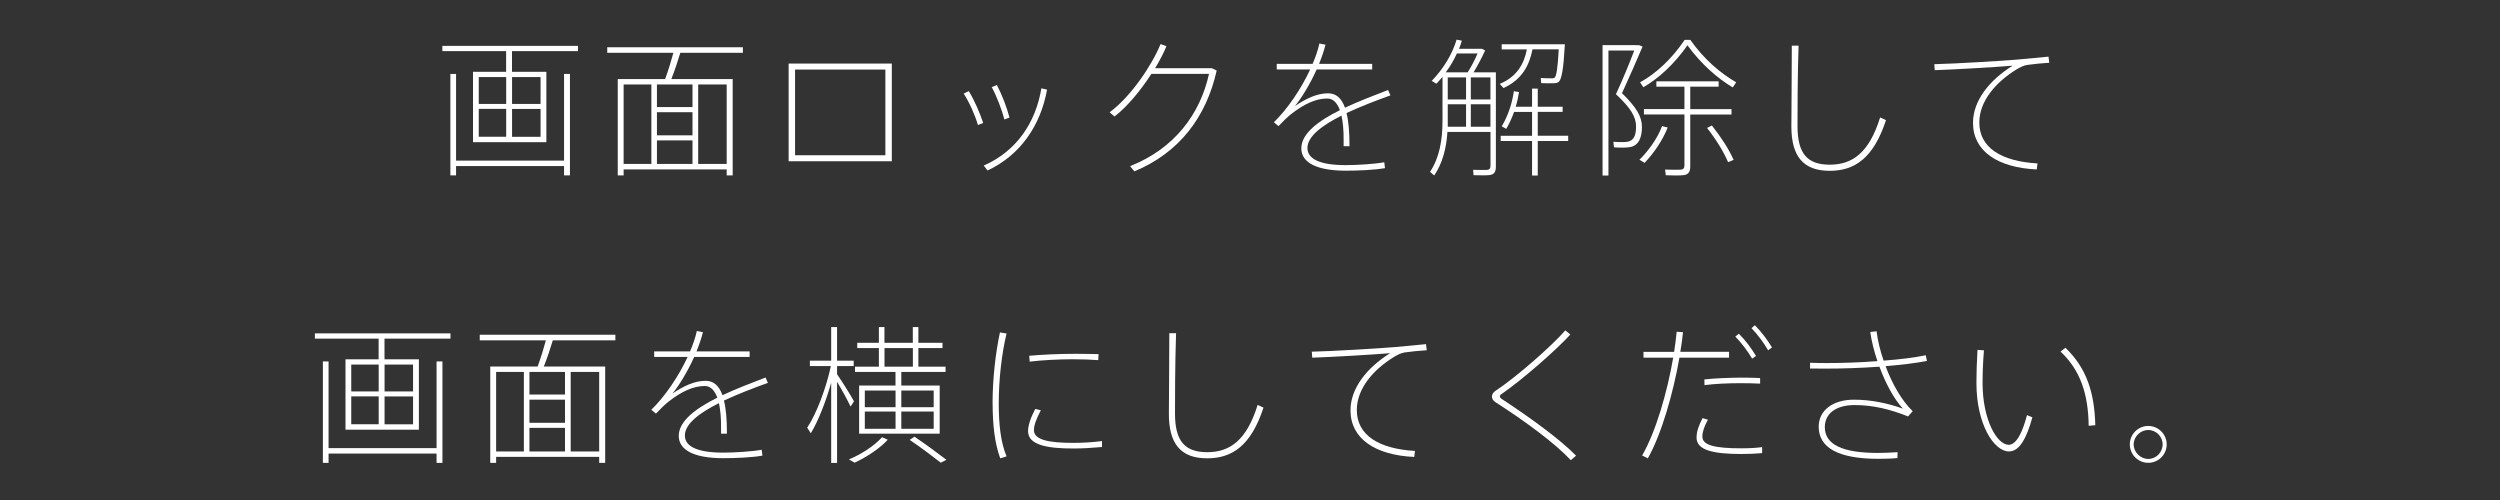 <?xml version="1.0" encoding="utf-8"?>
<!-- Generator: Adobe Illustrator 19.1.0, SVG Export Plug-In . SVG Version: 6.00 Build 0)  -->
<!DOCTYPE svg PUBLIC "-//W3C//DTD SVG 1.1//EN" "http://www.w3.org/Graphics/SVG/1.1/DTD/svg11.dtd">
<svg version="1.1" xmlns="http://www.w3.org/2000/svg" xmlns:xlink="http://www.w3.org/1999/xlink" x="0px" y="0px"
	 viewBox="-144.94 14.13 400 80" enable-background="new -144.94 14.13 400 80" xml:space="preserve">
<rect x="-144.94" y="14.13" width="400" height="80" fill="#333333" stroke="none"/>
<g>
	<path fill="#FFFFFF" d="M-69.26,25.62v11.26h11.74V25.62h-5.5v-3.31h10.56v-0.84h-21.7v0.84h10.2v3.31H-69.26z M-63.01,30.76v-4.3
		h4.56v4.3H-63.01z M-68.34,26.46h4.39v4.3h-4.39V26.46z M-63.01,36.02v-4.46h4.56v4.46H-63.01z M-68.34,31.55h4.39v4.46h-4.39
		V31.55z M-71.97,39.83V25.96h-0.91v16.23h0.91V40.7h17.28v1.49h0.94V25.96h-0.94v13.87H-71.97z"/>
	<path fill="#FFFFFF" d="M-39.83,31.26v-3.62h5.69v3.62H-39.83z M-39.83,35.78v-3.7h5.69v3.7H-39.83z M-28.67,41.23v0.96h0.96V26.78
		h-9.82c0.58-1.44,1.08-3,1.44-4.2h10.01v-0.89h-21.7v0.89h10.58c-0.31,1.18-0.79,2.74-1.32,4.2h-7.58v15.41h0.94v-0.96H-28.67z
		 M-33.23,40.36V27.64h4.56v12.72H-33.23z M-39.83,40.36v-3.77h5.69v3.77H-39.83z M-45.16,40.36V27.64h4.44v12.72H-45.16z"/>
	<path fill="#FFFFFF" d="M-18.76,24.3v15.63h16.51V24.3H-18.76z M-17.73,38.97V25.26h14.45v13.71H-17.73z"/>
	<path fill="#FFFFFF" d="M13.74,28.07c0.82,1.51,1.63,3.67,2.02,5.18l0.82-0.31c-0.43-1.61-1.15-3.55-2.02-5.21L13.74,28.07z
		 M21.68,28.26c-0.91,5.5-3.98,10.06-9.22,12.36l0.6,0.79c5.26-2.45,8.5-7.22,9.53-12.94L21.68,28.26z M9.25,29.1
		c0.94,1.46,1.85,3.53,2.28,5.04l0.84-0.34c-0.53-1.58-1.34-3.5-2.3-5.09L9.25,29.1z"/>
	<path fill="#FFFFFF" d="M39.87,25.05c0.74-1.22,1.37-2.42,1.82-3.53l-0.94-0.34c-1.37,3.36-4.73,8.4-8.16,10.92l0.79,0.67
		c2.11-1.63,4.22-4.22,5.9-6.82h9.22c-1.42,6.43-5.52,11.95-12.62,14.76l0.67,0.84c7.18-2.98,11.5-8.66,13.18-16.13l-0.77-0.38
		H39.87z"/>
	<path fill="#FFFFFF" d="M77.15,28.53c-2.18,0.84-4.66,1.78-6.89,2.83c-0.58-1.58-1.46-2.3-2.71-2.3c-1.75,0-3.5,0.82-5.3,2.04
		c0.96-1.15,2.35-3.36,3.48-5.86h8.88v-0.89h-8.5c0.41-1.01,0.77-2.04,1.03-3.07l-0.98-0.19c-0.22,1.03-0.6,2.14-1.08,3.26h-5.74
		v0.89h5.35c-1.46,3.14-3.65,6.36-5.81,8.45l0.74,0.62c0.62-0.67,1.49-1.51,1.99-1.9c2.04-1.61,3.98-2.52,5.81-2.52
		c0.86,0,1.56,0.6,2.02,1.87c-3.43,1.7-6.17,3.74-6.17,6.1c0,2.33,2.54,3.58,7.13,3.58c1.97,0,4.66-0.12,6.26-0.41l-0.12-0.94
		c-1.54,0.29-4.39,0.46-6.17,0.46c-4.22,0-6.12-1.03-6.12-2.74c0-1.87,2.35-3.62,5.45-5.18c0.22,1.03,0.36,2.35,0.34,3.98
		c0,0.31,0,0.6,0,0.91h0.94c0-2.23-0.14-3.98-0.48-5.3c2.26-1.06,4.78-2.02,7.03-2.83L77.15,28.53z"/>
	<path fill="#FFFFFF" d="M100.26,22.02h4.2c-0.17,3.05-0.38,4.34-0.67,4.54c-0.1,0.07-0.22,0.1-0.36,0.1c-0.43,0-1.32,0-1.85-0.05
		l0.07,0.82c0.58,0.02,1.51,0.05,1.94,0.02c0.36,0,0.6-0.07,0.79-0.17c0.55-0.31,0.84-2.11,1.06-6.07h-0.46h-0.48h-9.17v0.82h4.03
		c-0.43,2.23-1.54,4.37-4.34,5.52l0.6,0.67C98.6,26.85,99.75,24.59,100.26,22.02z M86.38,25.7c0.7-0.94,1.3-1.94,1.78-3.02h3.31
		c-0.41,0.98-1.01,2.14-1.58,3.02H86.7H86.38z M90.39,30.04v-3.53h3.14v3.53H90.39z M86.7,30.04v-3.53h2.93v3.53H86.7z M93.54,35.22
		v5.4c0,0.43-0.12,0.67-0.62,0.7c-0.31,0.02-1.42,0-2.16-0.02l0.07,0.86c0.94,0.02,2.14,0.05,2.59-0.02
		c0.79-0.12,0.98-0.6,0.98-1.39V25.7h-0.43h-0.43h-2.71c0.7-1.15,1.39-2.47,1.85-3.5l-0.5-0.26h-0.22h-0.22H88.5
		c0.17-0.43,0.34-0.86,0.46-1.3l-0.84-0.17c-0.74,2.45-2.16,4.7-3.98,6.6l0.74,0.46c0.34-0.36,0.67-0.72,0.98-1.1v7.01
		c0,3.1-0.48,5.9-1.99,8.18c0.41,0.38,0.53,0.48,0.67,0.58c1.34-1.99,1.94-4.37,2.11-6.96H93.54z M90.39,34.41v-3.6h3.14v3.6H90.39z
		 M86.7,34.41c0-0.34,0-0.65,0-0.98v-2.62h2.93v3.6H86.7z M95.17,35.85v0.84h5.02v5.52h0.91v-5.52h4.87v-0.84h-4.87v-3.82h3.98
		v-0.82h-3.98v-2.9h-0.91v2.9h-2.62c0.24-0.77,0.41-1.56,0.53-2.35l-0.82-0.14c-0.29,1.99-0.94,3.94-1.94,5.62
		c0.48,0.29,0.6,0.34,0.72,0.41c0.5-0.86,0.91-1.75,1.25-2.71h2.88v3.82H95.17z"/>
	<path fill="#FFFFFF" d="M125.05,21.38c2.3,3.12,4.8,5.26,7.25,6.74l0.55-0.82c-2.5-1.44-5.14-3.67-7.34-6.79h-0.91
		c-2.09,3.12-4.68,5.45-7.13,6.79l0.53,0.79C120.42,26.68,122.89,24.45,125.05,21.38z M116.82,21.35h-5.35v20.86h0.94V22.22h4.13
		c-0.77,2.04-1.78,4.49-2.93,6.98c2.33,2.18,3.22,3.6,3.22,5.16c0,1.34-0.31,2.33-1.49,2.47c-0.46,0.05-1.54,0.05-2.14-0.02
		l0.1,0.89c0.72,0.07,1.94,0.07,2.5-0.02c1.51-0.24,1.97-1.63,1.97-3.26c0-1.7-0.96-3.19-3.19-5.38c1.15-2.54,2.33-5.16,3.29-7.46
		c-0.36-0.14-0.46-0.19-0.55-0.22h-0.17H116.82z M118.09,31.58v0.86h6.48v8.14c0,0.43-0.14,0.67-0.65,0.7
		c-0.36,0.02-1.58,0.02-2.45-0.02l0.12,0.91c1.01,0.05,2.38,0.05,2.9-0.02c0.77-0.12,1.01-0.6,1.01-1.42v-8.28h6.6v-0.86h-6.6V28
		h4.54v-0.86h-9.96V28h4.49v3.58H118.09z M128.19,34.6c1.54,1.97,2.66,3.84,3.36,5.47l0.89-0.36c-0.74-1.66-1.9-3.5-3.48-5.5
		L128.19,34.6z M120.99,34.31c-0.77,2.04-2.21,3.98-3.62,5.38l0.82,0.5c1.44-1.51,2.86-3.53,3.7-5.66L120.99,34.31z"/>
	<path fill="#FFFFFF" d="M141.75,21.45c0,5.26-0.07,10.51-0.07,12.91c0,4.68,1.82,7.1,6.12,7.1c3.98,0,7.01-1.99,9.02-8.11
		l-0.94-0.43c-1.78,5.74-4.51,7.56-8.06,7.56c-3.55,0-5.16-1.73-5.16-6.17c0-2.45,0-7.58,0.17-12.87H141.75z"/>
	<path fill="#FFFFFF" d="M164.55,24.4l0.07,0.96c3.38-0.12,9.55-0.48,12.46-0.72c-3.74,2.33-6.34,5.62-6.34,9.14
		c0,4.58,4.01,7.18,10.2,7.46l0.12-0.96c-5.83-0.34-9.31-2.54-9.31-6.55c0-3.41,2.62-6.43,5.88-8.45c0.6-0.36,1.22-0.7,1.85-0.77
		c0.82-0.12,2.45-0.29,3.46-0.34l-0.12-0.98c-1.49,0.14-3.48,0.36-5.09,0.48C175.71,23.85,167.79,24.33,164.55,24.4z"/>
	<path fill="#FFFFFF" d="M-89.66,71.62v11.26h11.74V71.62h-5.5v-3.31h10.56v-0.84h-21.7v0.84h10.2v3.31H-89.66z M-83.41,76.76v-4.3
		h4.56v4.3H-83.41z M-88.74,72.46h4.39v4.3h-4.39V72.46z M-83.41,82.02v-4.46h4.56v4.46H-83.41z M-88.74,77.55h4.39v4.46h-4.39
		V77.55z M-92.37,85.83V71.96h-0.91v16.23h0.91V86.7h17.28v1.49h0.94V71.96h-0.94v13.87H-92.37z"/>
	<path fill="#FFFFFF" d="M-60.23,77.26v-3.62h5.69v3.62H-60.23z M-60.23,81.78v-3.7h5.69v3.7H-60.23z M-49.07,87.23v0.96h0.96V72.78
		h-9.82c0.58-1.44,1.08-3,1.44-4.2h10.01v-0.89h-21.7v0.89h10.58c-0.31,1.18-0.79,2.74-1.32,4.2h-7.58v15.41h0.94v-0.96H-49.07z
		 M-53.63,86.36V73.64h4.56v12.72H-53.63z M-60.23,86.36v-3.77h5.69v3.77H-60.23z M-65.56,86.36V73.64h4.44v12.72H-65.56z"/>
	<path fill="#FFFFFF" d="M-22.45,74.53c-2.18,0.84-4.66,1.78-6.89,2.83c-0.58-1.58-1.46-2.3-2.71-2.3c-1.75,0-3.5,0.82-5.3,2.04
		c0.96-1.15,2.35-3.36,3.48-5.86H-25v-0.89h-8.5c0.41-1.01,0.77-2.04,1.03-3.07l-0.98-0.19c-0.22,1.03-0.6,2.14-1.08,3.26h-5.74
		v0.89h5.35c-1.46,3.14-3.65,6.36-5.81,8.45l0.74,0.62c0.62-0.67,1.49-1.51,1.99-1.9c2.04-1.61,3.98-2.52,5.81-2.52
		c0.86,0,1.56,0.6,2.02,1.87c-3.43,1.7-6.17,3.74-6.17,6.1c0,2.33,2.54,3.58,7.13,3.58c1.97,0,4.66-0.12,6.26-0.41l-0.12-0.94
		c-1.54,0.29-4.39,0.46-6.17,0.46c-4.22,0-6.12-1.03-6.12-2.74c0-1.87,2.35-3.62,5.45-5.18c0.22,1.03,0.36,2.35,0.34,3.98
		c0,0.31,0,0.6,0,0.91h0.94c0-2.23-0.14-3.98-0.48-5.3c2.26-1.06,4.78-2.02,7.03-2.83L-22.45,74.53z"/>
	<path fill="#FFFFFF" d="M-3.42,72.8v-2.98h4.54v2.98H-3.42z M-7.48,75.82v7.7H5.41v-7.7h-6.14v-2.18h7.08V72.8H2v-2.98h3.86v-0.84
		H2v-2.52H1.11v2.52h-4.54v-2.52h-0.89v2.52h-3.46v0.84h3.46v2.98h-3.82v0.84h6.48v2.18H-7.48z M-0.73,79.28v-2.66h5.18v2.66H-0.73z
		 M-6.57,76.62h4.92v2.66h-4.92V76.62z M-0.73,82.74v-2.76h5.18v2.76H-0.73z M-6.57,79.98h4.92v2.76h-4.92V79.98z M-11.01,74v-1.3
		h2.66v-0.86h-2.66v-5.38h-0.94v5.38h-3.41v0.86h3.36c-0.72,3.41-2.28,7.61-3.79,9.86l0.58,0.89c1.2-1.97,2.42-5.11,3.26-8.09v12.84
		h0.94V75.22c0.84,1.39,1.68,2.95,2.16,3.96l0.55-0.84C-8.9,77.26-10.02,75.46-11.01,74z M0.61,84.51c1.97,1.34,3.62,2.59,4.97,3.65
		l0.91-0.46c-1.44-1.1-3.1-2.33-5.11-3.7L0.61,84.51z M-3.81,84.08c-1.3,1.44-3.34,2.74-5.3,3.55l0.91,0.53
		c1.9-0.89,4.01-2.26,5.3-3.67L-3.81,84.08z"/>
	<path fill="#FFFFFF" d="M13.88,78.7c0,3.41,0.34,6.41,1.22,8.76l1.01-0.31c-0.96-2.26-1.25-5.23-1.25-8.5
		c0-3.84,0.48-7.99,1.25-11.16l-1.06-0.17c-0.7,3.26-1.18,7.46-1.18,11.35V78.7z M27.11,70.74c-2.5,0-5.23,0.12-7.37,0.31l0.07,0.94
		c1.99-0.24,4.58-0.38,6.91-0.38c1.42,0,2.93,0.05,4.06,0.14l0.05-0.96c-1.06-0.02-2.45-0.05-3.7-0.05H27.11z M31.38,84.7
		c-1.46,0.19-3.05,0.29-4.58,0.29c-3.89,0-6.31-0.46-6.31-2.04c0-0.77,0.34-1.7,1.1-3.17l-0.89-0.22c-0.79,1.51-1.15,2.69-1.15,3.55
		c0,2.23,3.05,2.78,7.25,2.78c1.46,0,3.1-0.1,4.58-0.24V84.7z"/>
	<path fill="#FFFFFF" d="M42.15,67.45c0,5.26-0.07,10.51-0.07,12.91c0,4.68,1.82,7.1,6.12,7.1c3.98,0,7.01-1.99,9.02-8.11
		l-0.94-0.43c-1.78,5.74-4.51,7.56-8.06,7.56s-5.16-1.73-5.16-6.17c0-2.45,0-7.58,0.17-12.87H42.15z"/>
	<path fill="#FFFFFF" d="M64.95,70.4l0.07,0.96c3.38-0.12,9.55-0.48,12.46-0.72c-3.74,2.33-6.34,5.62-6.34,9.14
		c0,4.58,4.01,7.18,10.2,7.46l0.12-0.96c-5.83-0.34-9.31-2.54-9.31-6.55c0-3.41,2.62-6.43,5.88-8.45c0.6-0.36,1.22-0.7,1.85-0.77
		c0.82-0.12,2.45-0.29,3.46-0.34l-0.12-0.98c-1.49,0.14-3.48,0.36-5.09,0.48C76.11,69.85,68.19,70.33,64.95,70.4z"/>
	<path fill="#FFFFFF" d="M105.51,66.99c-2.04,2.38-7.87,7.51-11.14,9.65c-0.41,0.26-0.6,0.6-0.6,0.94c0,0.34,0.19,0.65,0.55,0.89
		c4.66,2.98,9.55,6.58,12.07,9.29l0.84-0.72c-2.57-2.62-7.13-5.95-11.95-9.12c-0.14-0.1-0.24-0.24-0.24-0.38
		c0-0.12,0.07-0.24,0.26-0.36c3.29-2.26,8.74-7.03,11.02-9.53L105.51,66.99z"/>
	<path fill="#FFFFFF" d="M135.3,66.63c0.96,1.01,1.94,2.3,2.66,3.55l0.62-0.46c-0.77-1.25-1.7-2.52-2.74-3.55L135.3,66.63z
		 M132.71,67.98c0.98,1.01,1.97,2.3,2.69,3.53l0.62-0.43c-0.77-1.27-1.7-2.52-2.74-3.55L132.71,67.98z M118.02,70.42v0.94h4.75
		c-0.94,5.47-2.76,11.83-4.97,15.65l0.91,0.46c2.21-3.91,4.06-10.44,5.06-16.11h7.94v-0.94h-7.8c0.19-1.1,0.34-2.16,0.43-3.14
		l-1.01-0.07c-0.1,1.01-0.24,2.09-0.41,3.22H118.02z M136.69,74.62c-0.84-0.05-1.94-0.07-3.1-0.07c-1.94,0.02-4.15,0.1-5.83,0.29
		l0.02,0.91c1.68-0.22,3.79-0.31,5.66-0.31c1.18,0,2.38,0.02,3.24,0.07V74.62z M127.47,81.03c-0.67,1.27-0.96,2.21-0.96,3.12
		c0,1.97,2.54,2.62,7.18,2.62c1.13,0,2.26-0.05,3.31-0.14v-0.96c-1.03,0.14-2.18,0.19-3.34,0.19c-4.27,0-6.22-0.5-6.22-1.87
		c0-0.77,0.29-1.63,0.89-2.71L127.47,81.03z"/>
	<path fill="#FFFFFF" d="M144.68,73.09c0.74,0.02,1.56,0.02,2.38,0.02c2.71,0,5.78-0.1,8.71-0.31c1.01,2.76,2.4,5.28,3.77,6.72
		c-2.47-0.89-5.11-1.44-7.87-1.44c-3.34,0-5.62,1.7-5.62,4.32c0,3.38,3.17,5.14,9.53,5.14c0.94,0,1.99-0.02,3.07-0.12l0.02-0.94
		c-1.13,0.07-2.18,0.12-3.14,0.12c-5.64,0-8.5-1.32-8.5-4.13c0-2.11,1.7-3.53,4.78-3.53c2.86,0,5.64,0.65,8.54,1.82l0.74-0.84
		c-1.73-1.66-3.26-4.32-4.34-7.2c2.5-0.22,4.82-0.48,6.62-0.84l-0.19-0.91c-1.8,0.38-4.2,0.67-6.74,0.86
		c-0.55-1.58-0.94-3.19-1.13-4.7l-1.01,0.12c0.22,1.51,0.62,3.12,1.15,4.66c-2.78,0.22-5.69,0.31-8.21,0.31
		c-0.94,0-1.78-0.02-2.57-0.05V73.09z"/>
	<path fill="#FFFFFF" d="M184.74,70.38c3.19,2.98,4.44,6.82,4.51,11.88l1.06-0.1c-0.14-5.23-1.39-9.12-4.78-12.39L184.74,70.38z
		 M171.46,70.11c-0.12,1.9-0.17,3.77-0.17,5.33c0,6.58,2.81,10.92,5.21,10.92c1.68,0,2.81-2.11,3.74-5.45l-0.86-0.36
		c-0.72,2.76-1.7,4.75-2.93,4.75c-1.85,0-4.18-3.96-4.18-9.91c0-1.51,0.07-3.36,0.22-5.21L171.46,70.11z"/>
	<path fill="#FFFFFF" d="M201.73,85.23c0-1.61-1.32-2.95-2.95-2.95c-1.63,0-2.95,1.34-2.95,2.95c0,1.63,1.32,2.95,2.95,2.95
		c1.63,0,2.95-1.32,2.95-2.93V85.23z M196.45,85.23c0-1.25,1.08-2.3,2.33-2.3c1.27,0,2.3,1.06,2.3,2.3c0,1.27-1.03,2.33-2.3,2.33
		c-1.25,0-2.33-1.08-2.33-2.3V85.23z"/>
</g>
<g display="none">
	<path display="inline" fill="#FFFFFF" d="M-139.72,29.2h2.04c1.42,0,2.93-0.19,4.03-1.15c1.01-0.84,1.51-2.28,1.51-3.58
		c0-1.42-0.53-2.78-1.63-3.72c-1.13-0.96-2.5-1.06-3.91-1.06h-3.19v18.1h1.15V29.2z M-139.72,28.12v-7.34h1.9
		c1.1,0,2.26,0.02,3.17,0.72c0.91,0.67,1.37,1.8,1.37,2.93c0,1.06-0.38,1.99-1.18,2.71c-0.94,0.84-1.99,0.98-3.17,0.98H-139.72z"/>
	<path display="inline" fill="#FFFFFF" d="M-127.37,17.99h-1.08v19.8h1.08V17.99z"/>
	<path display="inline" fill="#FFFFFF" d="M-112.84,32.34c0.02-3.19-1.97-5.88-5.33-5.88c-3.24,0-5.38,2.66-5.38,5.76
		c0,3.14,2.09,5.81,5.38,5.81c2.18,0,3.96-1.08,4.97-3l-0.91-0.53c-0.79,1.49-2.18,2.52-3.91,2.52c-2.57,0-4.51-1.87-4.44-4.68
		H-112.84z M-122.47,31.34c0.19-2.09,2.06-3.86,4.32-3.86c2.28,0,3.96,1.82,4.22,3.86H-122.47z"/>
	<path display="inline" fill="#FFFFFF" d="M-104.73,27.47c2.69,0,4.44,2.02,4.44,4.58c0,2.66-1.54,4.97-4.37,4.97
		c-2.69,0-4.37-2.3-4.37-4.85C-109.03,29.78-107.28,27.47-104.73,27.47z M-99.28,26.7h-1.08v1.92h-0.05
		c-0.94-1.39-2.57-2.16-4.27-2.16c-3.34,0-5.42,2.47-5.42,5.71c0,3.24,2.11,5.86,5.47,5.86c1.63,0,3.41-0.82,4.22-2.23h0.05v1.99
		h1.08V26.7z"/>
	<path display="inline" fill="#FFFFFF" d="M-88.8,28.24c-0.48-1.03-1.7-1.78-2.83-1.78c-1.61,0-3.02,1.13-3.02,2.81
		c0,1.87,1.73,2.52,3.24,3.07c1.1,0.38,2.16,0.82,2.16,2.18c0,1.39-1.1,2.5-2.5,2.5c-1.46,0-2.35-0.94-2.76-2.26l-1.06,0.34
		c0.46,1.8,1.97,2.93,3.82,2.93c1.99,0,3.58-1.42,3.58-3.46c0-4.01-5.4-2.71-5.4-5.38c0-0.96,0.96-1.73,1.9-1.73
		c0.86,0,1.58,0.48,1.94,1.25L-88.8,28.24z"/>
	<path display="inline" fill="#FFFFFF" d="M-74.56,32.34c0.02-3.19-1.97-5.88-5.33-5.88c-3.24,0-5.38,2.66-5.38,5.76
		c0,3.14,2.09,5.81,5.38,5.81c2.18,0,3.96-1.08,4.97-3l-0.91-0.53c-0.79,1.49-2.18,2.52-3.91,2.52c-2.57,0-4.51-1.87-4.44-4.68
		H-74.56z M-84.19,31.34c0.19-2.09,2.06-3.86,4.32-3.86c2.28,0,3.96,1.82,4.22,3.86H-84.19z"/>
	<path display="inline" fill="#FFFFFF" d="M-62.11,17.99v19.8h1.08v-5.47c0-2.26,0.46-4.85,3.24-4.85c2.42,0,2.66,1.63,2.66,3.62
		v6.7h1.08v-6.7c0-2.86-0.79-4.63-3.65-4.63c-1.44,0-2.64,0.74-3.29,1.97h-0.05V17.99H-62.11z"/>
	<path display="inline" fill="#FFFFFF" d="M-44.47,26.46c-3.22,0-5.76,2.62-5.76,5.81c0,3.14,2.57,5.76,5.76,5.76
		c3.26,0,5.83-2.5,5.83-5.78C-38.64,28.96-41.21,26.46-44.47,26.46z M-44.54,27.47c2.74,0,4.82,2.06,4.82,4.8
		c0,2.69-2.11,4.75-4.82,4.75c-2.62,0-4.61-2.23-4.61-4.75C-49.15,29.7-47.18,27.47-44.54,27.47z"/>
	<path display="inline" fill="#FFFFFF" d="M-33.74,17.99h-1.08v19.8h1.08V17.99z"/>
	<path display="inline" fill="#FFFFFF" d="M-24.48,37.03c-2.69,0-4.37-2.3-4.37-4.85c0-2.4,1.75-4.7,4.3-4.7
		c2.69,0,4.44,2.02,4.44,4.58C-20.11,34.72-21.65,37.03-24.48,37.03z M-20.18,37.79h1.08v-19.8h-1.08v10.63h-0.05
		c-0.94-1.39-2.57-2.16-4.27-2.16c-3.34,0-5.42,2.47-5.42,5.71c0,3.24,2.11,5.86,5.47,5.86c1.63,0,3.41-0.82,4.22-2.23h0.05V37.79z"
		/>
	<path display="inline" fill="#FFFFFF" d="M-2.25,37.99l-2.66,6.29h1.1L3.63,26.7h-1.1l-4.25,10.03L-6.45,26.7h-1.13L-2.25,37.99z"
		/>
	<path display="inline" fill="#FFFFFF" d="M11.35,26.46c-3.22,0-5.76,2.62-5.76,5.81c0,3.14,2.57,5.76,5.76,5.76
		c3.26,0,5.83-2.5,5.83-5.78C17.19,28.96,14.62,26.46,11.35,26.46z M11.28,27.47c2.74,0,4.82,2.06,4.82,4.8
		c0,2.69-2.11,4.75-4.82,4.75c-2.62,0-4.61-2.23-4.61-4.75C6.67,29.7,8.64,27.47,11.28,27.47z"/>
	<path display="inline" fill="#FFFFFF" d="M27.72,26.7v6.26c0,2.14-0.24,4.06-2.9,4.06c-2.66,0-2.9-1.92-2.9-4.06V26.7h-1.08v6.65
		c0,1.13-0.02,2.26,0.67,3.19c0.77,1.01,2.06,1.49,3.31,1.49c1.25,0,2.54-0.48,3.31-1.49c0.7-0.94,0.67-2.06,0.67-3.19V26.7H27.72z"
		/>
	<path display="inline" fill="#FFFFFF" d="M34.61,26.7h-1.08v11.09h1.08v-5.66c0-1.63-0.14-4.66,2.28-4.66
		c0.29,0,0.5,0.07,0.77,0.22l0.58-0.96c-0.38-0.17-0.74-0.26-1.18-0.26c-1.18,0-1.97,0.67-2.4,1.68h-0.05V26.7z"/>
	<path display="inline" fill="#FFFFFF" d="M55.42,27.47c2.71,0,4.37,2.35,4.37,4.9c0,2.47-1.73,4.66-4.32,4.66
		c-2.66,0-4.42-1.94-4.42-4.54C51.05,29.82,52.59,27.47,55.42,27.47z M51.12,26.7h-1.08v17.57h1.08v-8.4h0.05
		c0.91,1.42,2.57,2.16,4.27,2.16c3.34,0,5.42-2.45,5.42-5.69s-2.09-5.88-5.47-5.88c-1.63,0-3.41,0.82-4.22,2.23h-0.05V26.7z"/>
	<path display="inline" fill="#FFFFFF" d="M64.68,17.99v19.8h1.08v-5.47c0-2.26,0.46-4.85,3.24-4.85c2.42,0,2.66,1.63,2.66,3.62v6.7
		h1.08v-6.7c0-2.86-0.79-4.63-3.65-4.63c-1.44,0-2.64,0.74-3.29,1.97h-0.05V17.99H64.68z"/>
	<path display="inline" fill="#FFFFFF" d="M82.32,26.46c-3.22,0-5.76,2.62-5.76,5.81c0,3.14,2.57,5.76,5.76,5.76
		c3.26,0,5.83-2.5,5.83-5.78C88.15,28.96,85.59,26.46,82.32,26.46z M82.25,27.47c2.74,0,4.82,2.06,4.82,4.8
		c0,2.69-2.11,4.75-4.82,4.75c-2.62,0-4.61-2.23-4.61-4.75C77.64,29.7,79.61,27.47,82.25,27.47z"/>
	<path display="inline" fill="#FFFFFF" d="M93.05,26.7h-1.08v11.09h1.08v-5.47c0-2.26,0.46-4.85,3.24-4.85
		c2.42,0,2.66,1.63,2.66,3.62v6.7h1.08v-6.7c0-2.86-0.79-4.63-3.65-4.63c-1.44,0-2.64,0.74-3.29,1.97h-0.05V26.7z"/>
	<path display="inline" fill="#FFFFFF" d="M114.55,32.34c0.02-3.19-1.97-5.88-5.33-5.88c-3.24,0-5.38,2.66-5.38,5.76
		c0,3.14,2.09,5.81,5.38,5.81c2.18,0,3.96-1.08,4.97-3l-0.91-0.53c-0.79,1.49-2.18,2.52-3.91,2.52c-2.57,0-4.51-1.87-4.44-4.68
		H114.55z M104.93,31.34c0.19-2.09,2.06-3.86,4.32-3.86c2.28,0,3.96,1.82,4.22,3.86H104.93z"/>
	<path display="inline" fill="#FFFFFF" d="M127.01,17.99v19.8h1.08v-5.47c0-2.26,0.46-4.85,3.24-4.85c2.42,0,2.66,1.63,2.66,3.62
		v6.7h1.08v-6.7c0-2.86-0.79-4.63-3.65-4.63c-1.44,0-2.64,0.74-3.29,1.97h-0.05V17.99H127.01z"/>
	<path display="inline" fill="#FFFFFF" d="M144.65,26.46c-3.22,0-5.76,2.62-5.76,5.81c0,3.14,2.57,5.76,5.76,5.76
		c3.26,0,5.83-2.5,5.83-5.78C150.48,28.96,147.91,26.46,144.65,26.46z M144.58,27.47c2.74,0,4.82,2.06,4.82,4.8
		c0,2.69-2.11,4.75-4.82,4.75c-2.62,0-4.61-2.23-4.61-4.75C139.97,29.7,141.94,27.47,144.58,27.47z"/>
	<path display="inline" fill="#FFFFFF" d="M155.38,26.7h-1.08v11.09h1.08v-5.66c0-1.63-0.14-4.66,2.28-4.66
		c0.29,0,0.5,0.07,0.77,0.22l0.58-0.96c-0.38-0.17-0.74-0.26-1.18-0.26c-1.18,0-1.97,0.67-2.4,1.68h-0.05V26.7z"/>
	<path display="inline" fill="#FFFFFF" d="M163.66,26.7h-1.08v11.09h1.08V26.7z M163.13,22.02c-0.55,0-0.98,0.46-0.98,0.98
		c0,0.55,0.43,0.98,0.98,0.98c0.55,0,0.98-0.43,0.98-0.98C164.11,22.48,163.68,22.02,163.13,22.02z"/>
	<path display="inline" fill="#FFFFFF" d="M169.49,36.79l9.05-10.08h-9.86v1.01h7.61l-9.07,10.08h11.28v-1.01H169.49z"/>
	<path display="inline" fill="#FFFFFF" d="M186.38,26.46c-3.22,0-5.76,2.62-5.76,5.81c0,3.14,2.57,5.76,5.76,5.76
		c3.26,0,5.83-2.5,5.83-5.78C192.22,28.96,189.65,26.46,186.38,26.46z M186.31,27.47c2.74,0,4.82,2.06,4.82,4.8
		c0,2.69-2.11,4.75-4.82,4.75c-2.62,0-4.61-2.23-4.61-4.75C181.7,29.7,183.67,27.47,186.31,27.47z"/>
	<path display="inline" fill="#FFFFFF" d="M197.11,26.7h-1.08v11.09h1.08v-5.47c0-2.26,0.46-4.85,3.24-4.85
		c2.42,0,2.66,1.63,2.66,3.62v6.7h1.08v-6.7c0-2.86-0.79-4.63-3.65-4.63c-1.44,0-2.64,0.74-3.29,1.97h-0.05V26.7z"/>
	<path display="inline" fill="#FFFFFF" d="M210.19,27.71h1.94V26.7h-1.94v-3.96h-1.08v3.96h-1.22v1.01h1.22v10.08h1.08V27.71z"/>
	<path display="inline" fill="#FFFFFF" d="M219.5,27.47c2.69,0,4.44,2.02,4.44,4.58c0,2.66-1.54,4.97-4.37,4.97
		c-2.69,0-4.37-2.3-4.37-4.85C215.21,29.78,216.96,27.47,219.5,27.47z M224.95,26.7h-1.08v1.92h-0.05
		c-0.94-1.39-2.57-2.16-4.27-2.16c-3.34,0-5.42,2.47-5.42,5.71c0,3.24,2.11,5.86,5.47,5.86c1.63,0,3.41-0.82,4.22-2.23h0.05v1.99
		h1.08V26.7z"/>
	<path display="inline" fill="#FFFFFF" d="M230.93,17.99h-1.08v19.8h1.08V17.99z"/>
	<path display="inline" fill="#FFFFFF" d="M236.9,17.99h-1.08v19.8h1.08V17.99z"/>
	<path display="inline" fill="#FFFFFF" d="M245.11,37.99l-2.66,6.29h1.1l7.44-17.57h-1.1l-4.25,10.03l-4.73-10.03h-1.13
		L245.11,37.99z"/>
	<path display="inline" fill="#FFFFFF" d="M-120.68,65.07c-1.27,3.22-1.7,8.23-1.7,11.64c0,3.34,0.48,8.21,1.7,11.33l0.89-0.6
		c-0.98-3.55-1.51-7.22-1.51-10.73c0-3.79,0.53-7.54,1.51-11.02L-120.68,65.07z"/>
	<path display="inline" fill="#FFFFFF" d="M-108.44,72.7v6.26c0,2.14-0.24,4.06-2.9,4.06c-2.66,0-2.9-1.92-2.9-4.06V72.7h-1.08v6.65
		c0,1.13-0.02,2.26,0.67,3.19c0.77,1.01,2.06,1.49,3.31,1.49s2.54-0.48,3.31-1.49c0.7-0.94,0.67-2.06,0.67-3.19V72.7H-108.44z"/>
	<path display="inline" fill="#FFFFFF" d="M-101.55,72.7h-1.08v11.09h1.08v-5.47c0-2.26,0.46-4.85,3.24-4.85
		c2.42,0,2.66,1.63,2.66,3.62v6.7h1.08v-6.7c0-2.86-0.79-4.63-3.65-4.63c-1.44,0-2.64,0.74-3.29,1.97h-0.05V72.7z"/>
	<path display="inline" fill="#FFFFFF" d="M-88.59,63.99h-1.08v19.8h1.08V63.99z"/>
	<path display="inline" fill="#FFFFFF" d="M-79.02,72.46c-3.22,0-5.76,2.62-5.76,5.81c0,3.14,2.57,5.76,5.76,5.76
		c3.26,0,5.83-2.5,5.83-5.78C-73.18,74.96-75.75,72.46-79.02,72.46z M-79.09,73.47c2.74,0,4.82,2.06,4.82,4.8
		c0,2.69-2.11,4.75-4.82,4.75c-2.62,0-4.61-2.23-4.61-4.75C-83.7,75.7-81.73,73.47-79.09,73.47z"/>
	<path display="inline" fill="#FFFFFF" d="M-60.87,73.83c-1.1-0.94-2.42-1.37-3.86-1.37c-3.26,0-5.71,2.54-5.71,5.76
		c0,3.24,2.4,5.81,5.69,5.81c1.49,0,2.9-0.55,4.03-1.54v-1.46c-1.01,1.22-2.5,1.99-4.08,1.99c-2.62,0-4.56-2.28-4.56-4.8
		c0-2.52,1.97-4.75,4.58-4.75c1.58,0,2.86,0.65,3.91,1.8V73.83z"/>
	<path display="inline" fill="#FFFFFF" d="M-55.64,63.99h-1.08v19.8h1.08v-4.92l0.6-0.62l5.5,5.54h1.42l-6.22-6.29l4.66-4.8h-1.39
		l-4.56,4.7V63.99z"/>
	<path display="inline" fill="#FFFFFF" d="M-33.32,83.99l-2.66,6.29h1.1l7.44-17.57h-1.1l-4.25,10.03l-4.73-10.03h-1.13
		L-33.32,83.99z"/>
	<path display="inline" fill="#FFFFFF" d="M-19.71,72.46c-3.22,0-5.76,2.62-5.76,5.81c0,3.14,2.57,5.76,5.76,5.76
		c3.26,0,5.83-2.5,5.83-5.78C-13.88,74.96-16.45,72.46-19.71,72.46z M-19.79,73.47c2.74,0,4.82,2.06,4.82,4.8
		c0,2.69-2.11,4.75-4.82,4.75c-2.62,0-4.61-2.23-4.61-4.75C-24.39,75.7-22.43,73.47-19.79,73.47z"/>
	<path display="inline" fill="#FFFFFF" d="M-3.35,72.7v6.26c0,2.14-0.24,4.06-2.9,4.06s-2.9-1.92-2.9-4.06V72.7h-1.08v6.65
		c0,1.13-0.02,2.26,0.67,3.19c0.77,1.01,2.06,1.49,3.31,1.49c1.25,0,2.54-0.48,3.31-1.49c0.7-0.94,0.67-2.06,0.67-3.19V72.7H-3.35z"
		/>
	<path display="inline" fill="#FFFFFF" d="M3.54,72.7H2.46v11.09h1.08v-5.66c0-1.63-0.14-4.66,2.28-4.66c0.29,0,0.5,0.07,0.77,0.22
		l0.58-0.96c-0.38-0.17-0.74-0.26-1.18-0.26c-1.18,0-1.97,0.67-2.4,1.68H3.54V72.7z"/>
	<path display="inline" fill="#FFFFFF" d="M24.57,74.24c-0.48-1.03-1.7-1.78-2.83-1.78c-1.61,0-3.02,1.13-3.02,2.81
		c0,1.87,1.73,2.52,3.24,3.07c1.1,0.38,2.16,0.82,2.16,2.18c0,1.39-1.1,2.5-2.5,2.5c-1.46,0-2.35-0.94-2.76-2.26l-1.06,0.34
		c0.46,1.8,1.97,2.93,3.82,2.93c1.99,0,3.58-1.42,3.58-3.46c0-4.01-5.4-2.71-5.4-5.38c0-0.96,0.96-1.73,1.9-1.73
		c0.86,0,1.58,0.48,1.94,1.25L24.57,74.24z"/>
	<path display="inline" fill="#FFFFFF" d="M37.67,73.83c-1.1-0.94-2.42-1.37-3.86-1.37c-3.26,0-5.71,2.54-5.71,5.76
		c0,3.24,2.4,5.81,5.69,5.81c1.49,0,2.9-0.55,4.03-1.54v-1.46c-1.01,1.22-2.5,1.99-4.08,1.99c-2.62,0-4.56-2.28-4.56-4.8
		c0-2.52,1.97-4.75,4.58-4.75c1.58,0,2.86,0.65,3.91,1.8V73.83z"/>
	<path display="inline" fill="#FFFFFF" d="M42.9,72.7h-1.08v11.09h1.08v-5.66c0-1.63-0.14-4.66,2.28-4.66c0.29,0,0.5,0.07,0.77,0.22
		l0.58-0.96c-0.38-0.17-0.74-0.26-1.18-0.26c-1.18,0-1.97,0.67-2.4,1.68H42.9V72.7z"/>
	<path display="inline" fill="#FFFFFF" d="M59.32,78.34c0.02-3.19-1.97-5.88-5.33-5.88c-3.24,0-5.38,2.66-5.38,5.76
		c0,3.14,2.09,5.81,5.38,5.81c2.18,0,3.96-1.08,4.97-3l-0.91-0.53c-0.79,1.49-2.18,2.52-3.91,2.52c-2.57,0-4.51-1.87-4.44-4.68
		H59.32z M49.69,77.34c0.19-2.09,2.06-3.86,4.32-3.86c2.28,0,3.96,1.82,4.22,3.86H49.69z"/>
	<path display="inline" fill="#FFFFFF" d="M72.76,78.34c0.02-3.19-1.97-5.88-5.33-5.88c-3.24,0-5.38,2.66-5.38,5.76
		c0,3.14,2.09,5.81,5.38,5.81c2.18,0,3.96-1.08,4.97-3l-0.91-0.53c-0.79,1.49-2.18,2.52-3.91,2.52c-2.57,0-4.51-1.87-4.44-4.68
		H72.76z M63.13,77.34c0.19-2.09,2.06-3.86,4.32-3.86c2.28,0,3.96,1.82,4.22,3.86H63.13z"/>
	<path display="inline" fill="#FFFFFF" d="M77.65,72.7h-1.08v11.09h1.08v-5.47c0-2.26,0.46-4.85,3.24-4.85
		c2.42,0,2.66,1.63,2.66,3.62v6.7h1.08v-6.7c0-2.86-0.79-4.63-3.65-4.63c-1.44,0-2.64,0.74-3.29,1.97h-0.05V72.7z"/>
	<path display="inline" fill="#FFFFFF" d="M99.66,72.7h-1.08v11.09h1.08V72.7z M99.13,68.02c-0.55,0-0.98,0.46-0.98,0.98
		c0,0.55,0.43,0.98,0.98,0.98c0.55,0,0.98-0.43,0.98-0.98C100.12,68.48,99.68,68.02,99.13,68.02z"/>
	<path display="inline" fill="#FFFFFF" d="M106.07,73.71h2.78V72.7h-2.78v-4.75c0-1.39,0.02-3.26,1.9-3.26c0.31,0,0.6,0.1,0.89,0.14
		v-0.98c-0.31-0.12-0.62-0.17-0.96-0.17c-1.01,0-1.97,0.46-2.47,1.34c-0.41,0.72-0.43,1.9-0.43,2.71v4.97h-1.22v1.01h1.22v10.08
		h1.08V73.71z"/>
	<path display="inline" fill="#FFFFFF" d="M121.67,72.7h-1.08v11.09h1.08v-5.47c0-2.26,0.46-4.85,3.24-4.85
		c2.42,0,2.66,1.63,2.66,3.62v6.7h1.08v-6.7c0-2.86-0.79-4.63-3.65-4.63c-1.44,0-2.64,0.74-3.29,1.97h-0.05V72.7z"/>
	<path display="inline" fill="#FFFFFF" d="M143.17,78.34c0.02-3.19-1.97-5.88-5.33-5.88c-3.24,0-5.38,2.66-5.38,5.76
		c0,3.14,2.09,5.81,5.38,5.81c2.18,0,3.96-1.08,4.97-3l-0.91-0.53c-0.79,1.49-2.18,2.52-3.91,2.52c-2.57,0-4.51-1.87-4.44-4.68
		H143.17z M133.55,77.34c0.19-2.09,2.06-3.86,4.32-3.86c2.28,0,3.96,1.82,4.22,3.86H133.55z"/>
	<path display="inline" fill="#FFFFFF" d="M155.48,73.83c-1.1-0.94-2.42-1.37-3.86-1.37c-3.26,0-5.71,2.54-5.71,5.76
		c0,3.24,2.4,5.81,5.69,5.81c1.49,0,2.9-0.55,4.03-1.54v-1.46c-1.01,1.22-2.5,1.99-4.08,1.99c-2.62,0-4.56-2.28-4.56-4.8
		c0-2.52,1.97-4.75,4.58-4.75c1.58,0,2.86,0.65,3.91,1.8V73.83z"/>
	<path display="inline" fill="#FFFFFF" d="M169.26,78.34c0.02-3.19-1.97-5.88-5.33-5.88c-3.24,0-5.38,2.66-5.38,5.76
		c0,3.14,2.09,5.81,5.38,5.81c2.18,0,3.96-1.08,4.97-3l-0.91-0.53c-0.79,1.49-2.18,2.52-3.91,2.52c-2.57,0-4.51-1.87-4.44-4.68
		H169.26z M159.63,77.34c0.19-2.09,2.06-3.86,4.32-3.86c2.28,0,3.96,1.82,4.22,3.86H159.63z"/>
	<path display="inline" fill="#FFFFFF" d="M178.67,74.24c-0.48-1.03-1.7-1.78-2.83-1.78c-1.61,0-3.02,1.13-3.02,2.81
		c0,1.87,1.73,2.52,3.24,3.07c1.1,0.38,2.16,0.82,2.16,2.18c0,1.39-1.1,2.5-2.5,2.5c-1.46,0-2.35-0.94-2.76-2.26l-1.06,0.34
		c0.46,1.8,1.97,2.93,3.82,2.93c1.99,0,3.58-1.42,3.58-3.46c0-4.01-5.4-2.71-5.4-5.38c0-0.96,0.96-1.73,1.9-1.73
		c0.86,0,1.58,0.48,1.94,1.25L178.67,74.24z"/>
	<path display="inline" fill="#FFFFFF" d="M188.87,74.24c-0.48-1.03-1.7-1.78-2.83-1.78c-1.61,0-3.02,1.13-3.02,2.81
		c0,1.87,1.73,2.52,3.24,3.07c1.1,0.38,2.16,0.82,2.16,2.18c0,1.39-1.1,2.5-2.5,2.5c-1.46,0-2.35-0.94-2.76-2.26l-1.06,0.34
		c0.46,1.8,1.97,2.93,3.82,2.93c1.99,0,3.58-1.42,3.58-3.46c0-4.01-5.4-2.71-5.4-5.38c0-0.96,0.96-1.73,1.9-1.73
		c0.86,0,1.58,0.48,1.94,1.25L188.87,74.24z"/>
	<path display="inline" fill="#FFFFFF" d="M197.77,73.47c2.69,0,4.44,2.02,4.44,4.58c0,2.66-1.54,4.97-4.37,4.97
		c-2.69,0-4.37-2.3-4.37-4.85C193.47,75.78,195.23,73.47,197.77,73.47z M203.22,72.7h-1.08v1.92h-0.05
		c-0.94-1.39-2.57-2.16-4.27-2.16c-3.34,0-5.42,2.47-5.42,5.71c0,3.24,2.11,5.86,5.47,5.86c1.63,0,3.41-0.82,4.22-2.23h0.05v1.99
		h1.08V72.7z"/>
	<path display="inline" fill="#FFFFFF" d="M209.19,72.7h-1.08v11.09h1.08v-5.66c0-1.63-0.14-4.66,2.28-4.66
		c0.29,0,0.5,0.07,0.77,0.22l0.58-0.96c-0.38-0.17-0.74-0.26-1.18-0.26c-1.18,0-1.97,0.67-2.4,1.68h-0.05V72.7z"/>
	<path display="inline" fill="#FFFFFF" d="M219.3,83.99l-2.66,6.29h1.1l7.44-17.57h-1.1l-4.25,10.03L215.1,72.7h-1.13L219.3,83.99z"
		/>
	<path display="inline" fill="#FFFFFF" d="M227.96,65.7c0.98,3.48,1.51,7.22,1.51,11.02c0,3.5-0.53,7.18-1.51,10.73l0.89,0.6
		c1.22-3.12,1.7-7.99,1.7-11.33c0-3.41-0.43-8.42-1.7-11.64L227.96,65.7z"/>
</g>
</svg>
